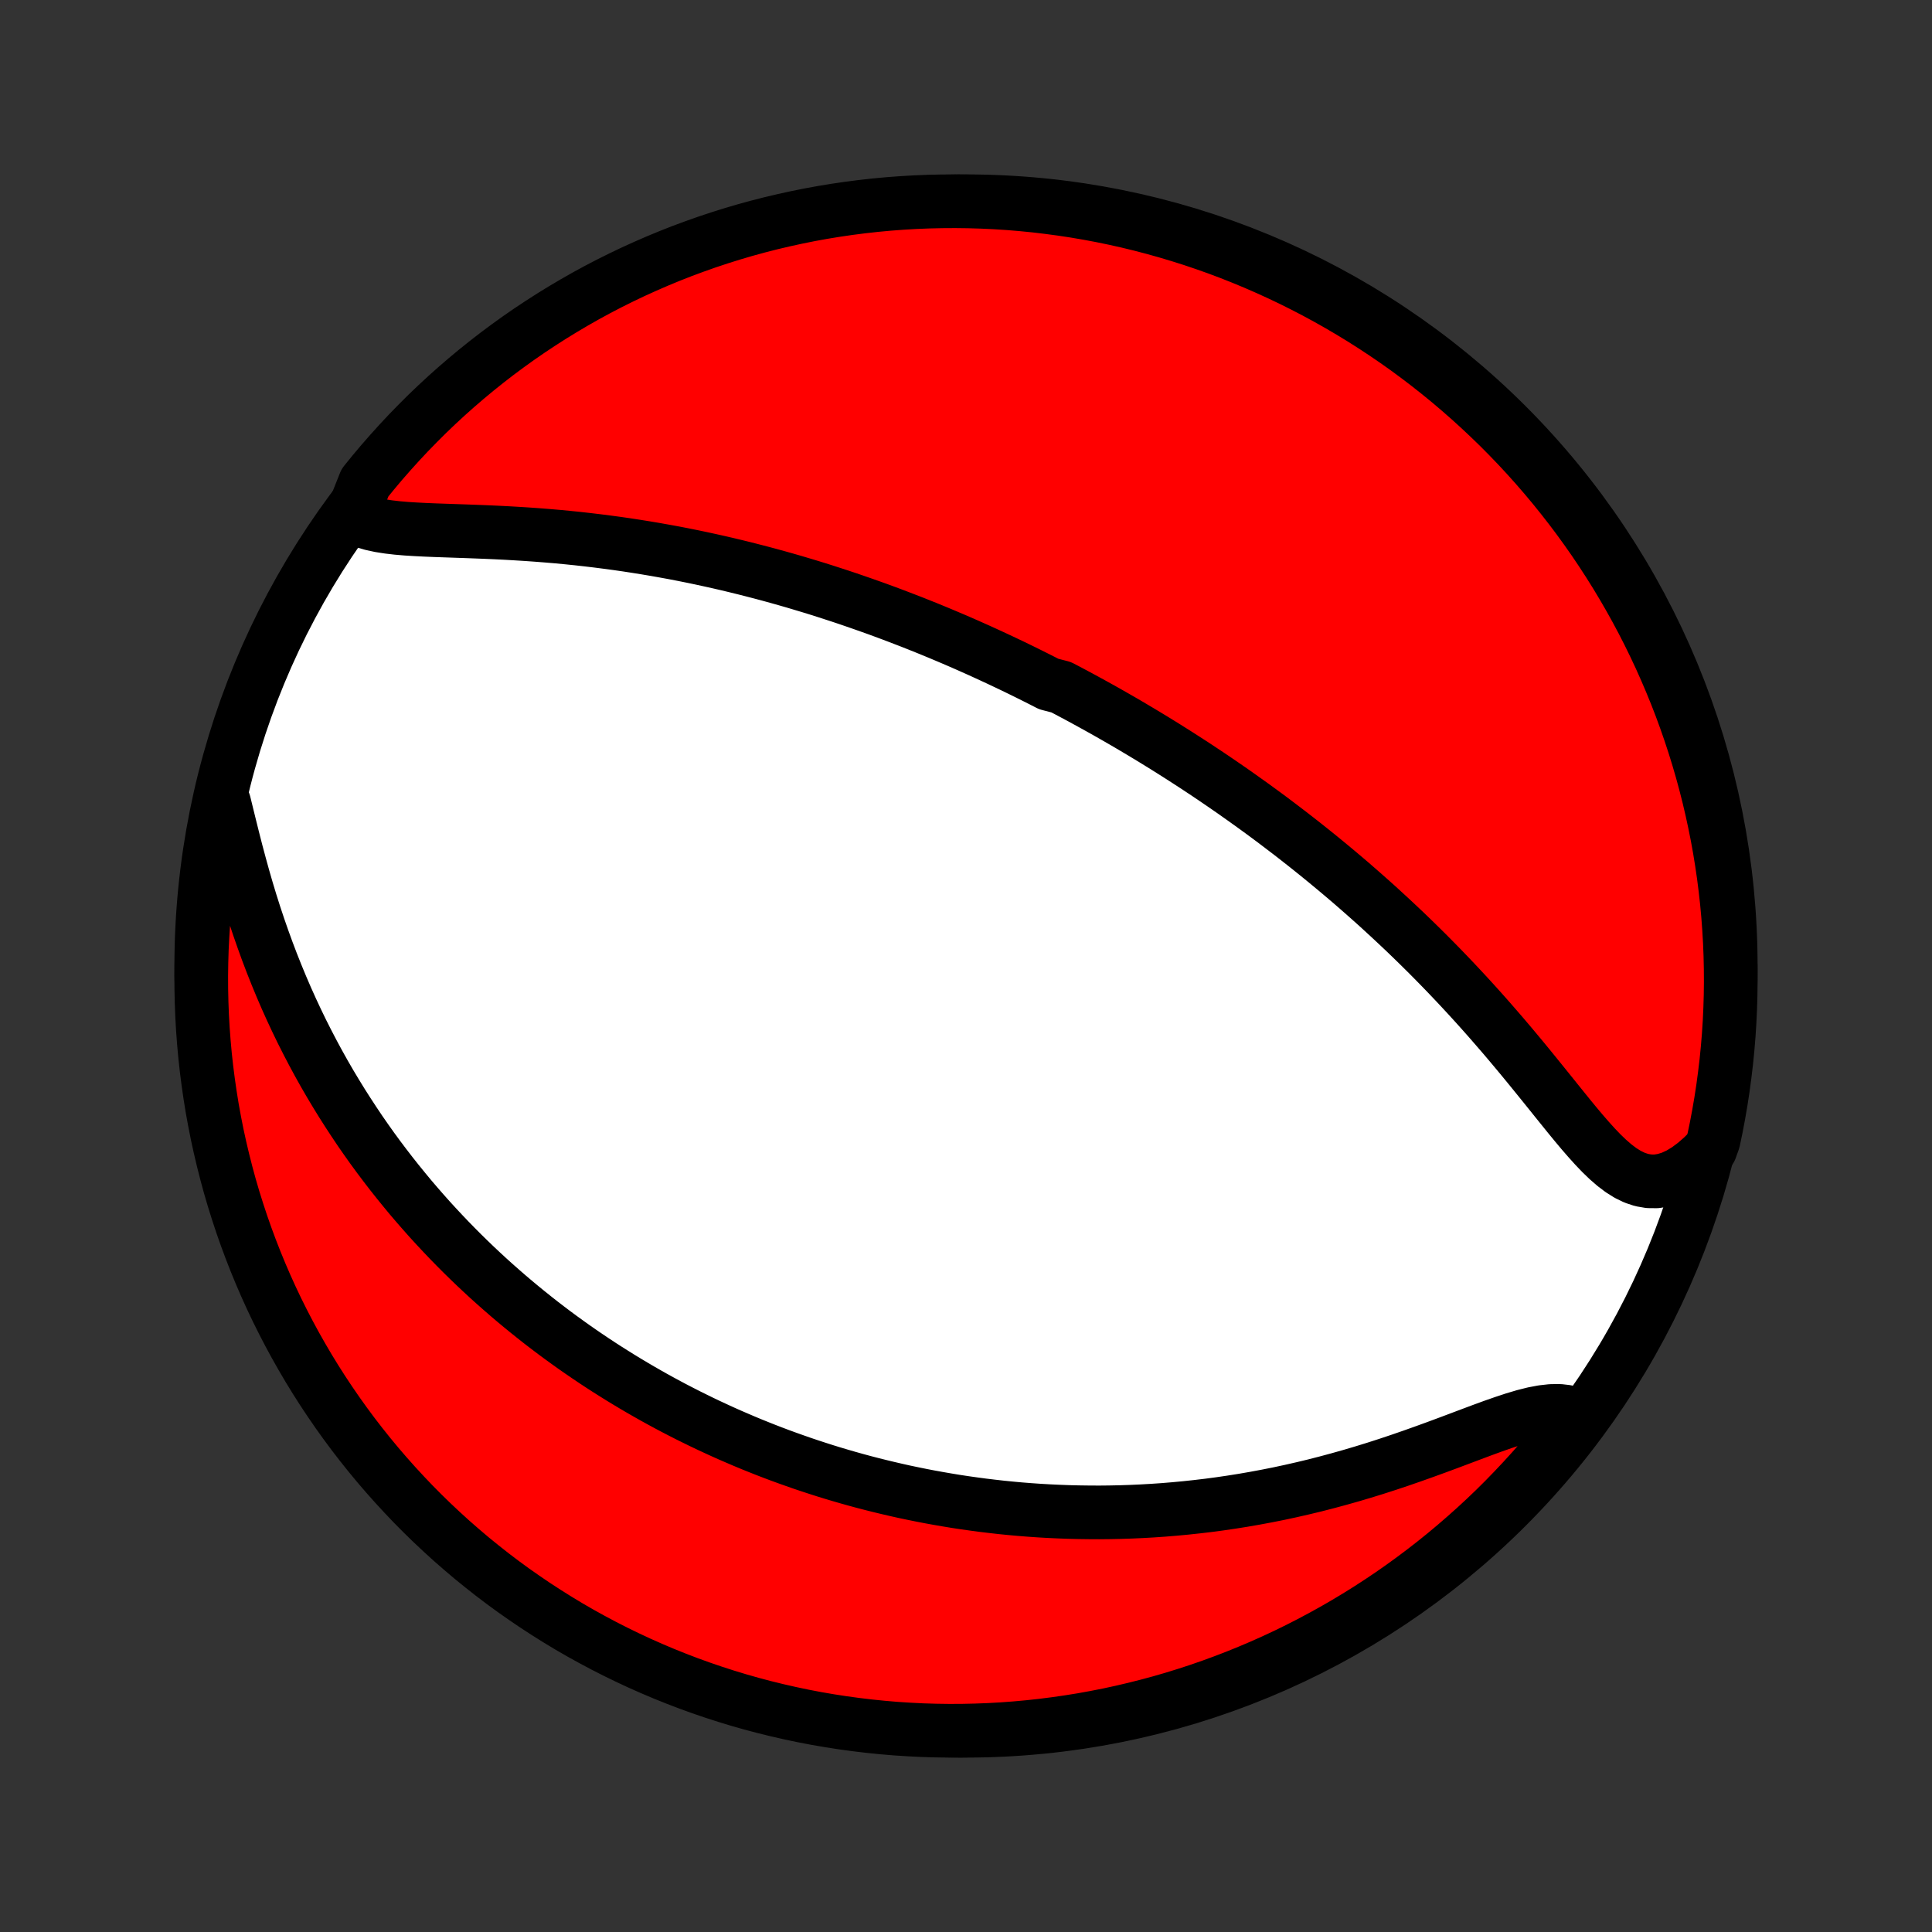 <?xml version="1.0" encoding="utf-8" standalone="no"?>
<!DOCTYPE svg PUBLIC "-//W3C//DTD SVG 1.1//EN"
  "http://www.w3.org/Graphics/SVG/1.1/DTD/svg11.dtd">
<!-- Created with matplotlib (http://matplotlib.org/) -->
<svg height="72pt" version="1.1" viewBox="0 0 72 72" width="72pt" xmlns="http://www.w3.org/2000/svg" xmlns:xlink="http://www.w3.org/1999/xlink">
 <rect x="0" y="0" width="72" height="72" fill="#333333" stroke="none"/>
 <defs>
  <style type="text/css">
*{stroke-linecap:butt;stroke-linejoin:round;}
  </style>
 </defs>
 <g id="figure_1">
  <g id="patch_1">
   <path d="
M0 72
L72 72
L72 0
L0 0
z
" style="fill:none;"/>
  </g>
  <g id="axes_1">
   <g id="PatchCollection_1">
    <defs>
     <path d="
M36 -7.5
C43.558 -7.5 50.808 -10.503 56.153 -15.848
C61.497 -21.192 64.5 -28.442 64.5 -36
C64.5 -43.558 61.497 -50.808 56.153 -56.153
C50.808 -61.497 43.558 -64.5 36 -64.5
C28.442 -64.5 21.192 -61.497 15.848 -56.153
C10.503 -50.808 7.5 -43.558 7.5 -36
C7.5 -28.442 10.503 -21.192 15.848 -15.848
C21.192 -10.503 28.442 -7.5 36 -7.5
z
" id="C0_0_a811fe30f3"/>
     <path d="
M13.114 -52.786
L13.341 -52.659
L13.594 -52.556
L13.869 -52.475
L14.165 -52.412
L14.477 -52.363
L14.805 -52.325
L15.144 -52.296
L15.494 -52.274
L15.852 -52.256
L16.216 -52.241
L16.587 -52.228
L16.961 -52.215
L17.339 -52.202
L17.72 -52.188
L18.101 -52.173
L18.484 -52.156
L18.868 -52.137
L19.251 -52.115
L19.634 -52.091
L20.015 -52.064
L20.396 -52.034
L20.774 -52.002
L21.151 -51.966
L21.525 -51.928
L21.898 -51.886
L22.267 -51.842
L22.634 -51.795
L22.998 -51.746
L23.359 -51.694
L23.716 -51.639
L24.071 -51.582
L24.422 -51.523
L24.77 -51.461
L25.115 -51.398
L25.456 -51.332
L25.794 -51.264
L26.129 -51.194
L26.46 -51.122
L26.788 -51.049
L27.112 -50.974
L27.433 -50.897
L27.751 -50.819
L28.065 -50.739
L28.377 -50.658
L28.684 -50.576
L28.989 -50.492
L29.291 -50.407
L29.59 -50.321
L29.885 -50.233
L30.178 -50.145
L30.468 -50.056
L30.755 -49.965
L31.039 -49.873
L31.321 -49.781
L31.6 -49.688
L31.876 -49.593
L32.15 -49.498
L32.422 -49.402
L32.691 -49.306
L32.958 -49.208
L33.222 -49.11
L33.485 -49.01
L33.745 -48.91
L34.004 -48.81
L34.26 -48.708
L34.515 -48.606
L34.767 -48.503
L35.019 -48.399
L35.268 -48.294
L35.516 -48.189
L35.762 -48.083
L36.007 -47.976
L36.25 -47.868
L36.492 -47.76
L36.733 -47.65
L36.972 -47.54
L37.211 -47.429
L37.448 -47.317
L37.684 -47.205
L37.92 -47.091
L38.154 -46.977
L38.388 -46.861
L38.62 -46.745
L38.852 -46.628
L39.084 -46.509
L39.544 -46.39
L39.774 -46.27
L40.003 -46.148
L40.232 -46.026
L40.46 -45.902
L40.688 -45.777
L40.916 -45.651
L41.144 -45.524
L41.372 -45.395
L41.599 -45.265
L41.827 -45.134
L42.054 -45.002
L42.282 -44.867
L42.509 -44.732
L42.737 -44.595
L42.965 -44.457
L43.194 -44.316
L43.422 -44.175
L43.651 -44.031
L43.881 -43.886
L44.11 -43.739
L44.341 -43.59
L44.572 -43.44
L44.803 -43.287
L45.035 -43.133
L45.267 -42.976
L45.501 -42.817
L45.735 -42.656
L45.97 -42.493
L46.205 -42.327
L46.441 -42.159
L46.679 -41.989
L46.917 -41.816
L47.156 -41.641
L47.396 -41.463
L47.636 -41.282
L47.878 -41.098
L48.121 -40.912
L48.364 -40.723
L48.609 -40.531
L48.855 -40.335
L49.102 -40.137
L49.349 -39.935
L49.598 -39.73
L49.848 -39.522
L50.098 -39.311
L50.35 -39.096
L50.602 -38.877
L50.855 -38.655
L51.11 -38.429
L51.365 -38.2
L51.62 -37.966
L51.877 -37.729
L52.134 -37.488
L52.392 -37.244
L52.65 -36.995
L52.909 -36.742
L53.168 -36.486
L53.427 -36.225
L53.686 -35.961
L53.946 -35.692
L54.205 -35.42
L54.464 -35.144
L54.723 -34.864
L54.981 -34.581
L55.239 -34.294
L55.496 -34.004
L55.752 -33.71
L56.008 -33.414
L56.262 -33.115
L56.514 -32.814
L56.766 -32.511
L57.016 -32.206
L57.264 -31.901
L57.511 -31.596
L57.757 -31.291
L58 -30.988
L58.243 -30.687
L58.483 -30.39
L58.723 -30.098
L58.962 -29.813
L59.201 -29.538
L59.44 -29.273
L59.679 -29.023
L59.92 -28.791
L60.164 -28.579
L60.411 -28.392
L60.663 -28.234
L60.919 -28.11
L61.182 -28.023
L61.451 -27.977
L61.727 -27.974
L62.007 -28.018
L62.293 -28.107
L62.582 -28.24
L62.873 -28.417
L63.165 -28.634
L63.455 -28.888
L63.742 -29.176
L63.857 -29.495
L63.958 -29.979
L64.05 -30.466
L64.134 -30.955
L64.209 -31.445
L64.275 -31.937
L64.334 -32.43
L64.383 -32.924
L64.424 -33.419
L64.456 -33.915
L64.479 -34.411
L64.494 -34.908
L64.5 -35.405
L64.497 -35.903
L64.486 -36.4
L64.466 -36.897
L64.437 -37.394
L64.4 -37.891
L64.354 -38.387
L64.299 -38.882
L64.236 -39.377
L64.164 -39.87
L64.084 -40.362
L63.995 -40.853
L63.897 -41.342
L63.791 -41.83
L63.677 -42.316
L63.554 -42.8
L63.423 -43.282
L63.283 -43.762
L63.135 -44.239
L62.979 -44.714
L62.814 -45.187
L62.642 -45.656
L62.461 -46.123
L62.272 -46.586
L62.075 -47.046
L61.871 -47.503
L61.658 -47.956
L61.438 -48.406
L61.21 -48.852
L60.974 -49.294
L60.73 -49.732
L60.479 -50.166
L60.221 -50.595
L59.955 -51.02
L59.682 -51.44
L59.402 -51.856
L59.114 -52.267
L58.82 -52.673
L58.518 -53.074
L58.21 -53.469
L57.895 -53.86
L57.573 -54.245
L57.245 -54.624
L56.91 -54.998
L56.569 -55.366
L56.221 -55.728
L55.868 -56.084
L55.508 -56.433
L55.142 -56.777
L54.771 -57.114
L54.394 -57.445
L54.011 -57.77
L53.623 -58.087
L53.23 -58.398
L52.831 -58.702
L52.427 -59
L52.018 -59.29
L51.604 -59.573
L51.185 -59.849
L50.762 -60.118
L50.334 -60.379
L49.902 -60.633
L49.466 -60.879
L49.026 -61.118
L48.581 -61.349
L48.133 -61.573
L47.681 -61.788
L47.225 -61.996
L46.767 -62.196
L46.304 -62.388
L45.839 -62.572
L45.371 -62.748
L44.9 -62.915
L44.426 -63.075
L43.949 -63.226
L43.47 -63.369
L42.989 -63.504
L42.506 -63.63
L42.021 -63.748
L41.534 -63.857
L41.045 -63.958
L40.555 -64.05
L40.063 -64.134
L39.57 -64.209
L39.076 -64.275
L38.581 -64.334
L38.085 -64.383
L37.589 -64.424
L37.092 -64.456
L36.595 -64.479
L36.097 -64.494
L35.6 -64.5
L35.103 -64.497
L34.606 -64.486
L34.109 -64.466
L33.613 -64.437
L33.118 -64.4
L32.623 -64.354
L32.13 -64.299
L31.638 -64.236
L31.147 -64.164
L30.658 -64.084
L30.17 -63.995
L29.684 -63.897
L29.2 -63.791
L28.718 -63.677
L28.238 -63.554
L27.761 -63.423
L27.286 -63.283
L26.814 -63.135
L26.344 -62.979
L25.878 -62.814
L25.414 -62.642
L24.954 -62.461
L24.497 -62.272
L24.044 -62.075
L23.594 -61.871
L23.148 -61.658
L22.706 -61.438
L22.268 -61.21
L21.834 -60.974
L21.405 -60.73
L20.98 -60.479
L20.56 -60.221
L20.144 -59.955
L19.733 -59.682
L19.327 -59.402
L18.926 -59.114
L18.53 -58.82
L18.14 -58.518
L17.755 -58.21
L17.376 -57.895
L17.002 -57.573
L16.634 -57.245
L16.272 -56.91
L15.916 -56.569
L15.567 -56.221
L15.223 -55.868
L14.886 -55.508
L14.555 -55.142
L14.23 -54.771
L13.913 -54.394
L13.602 -54.011
z
" id="C0_1_da493eb1c2"/>
     <path d="
M8.355 -42.075
L8.464 -41.63
L8.576 -41.176
L8.691 -40.716
L8.81 -40.251
L8.935 -39.784
L9.064 -39.316
L9.199 -38.848
L9.34 -38.382
L9.487 -37.918
L9.64 -37.458
L9.799 -37.002
L9.963 -36.55
L10.133 -36.103
L10.308 -35.663
L10.488 -35.228
L10.673 -34.799
L10.863 -34.377
L11.057 -33.962
L11.255 -33.553
L11.458 -33.152
L11.664 -32.757
L11.873 -32.37
L12.086 -31.989
L12.302 -31.616
L12.521 -31.25
L12.742 -30.891
L12.966 -30.539
L13.192 -30.194
L13.419 -29.855
L13.649 -29.524
L13.88 -29.199
L14.113 -28.881
L14.348 -28.569
L14.583 -28.264
L14.82 -27.965
L15.058 -27.672
L15.296 -27.384
L15.536 -27.103
L15.776 -26.828
L16.016 -26.558
L16.258 -26.294
L16.5 -26.035
L16.742 -25.781
L16.985 -25.532
L17.227 -25.289
L17.471 -25.05
L17.714 -24.816
L17.958 -24.587
L18.202 -24.362
L18.446 -24.142
L18.691 -23.926
L18.935 -23.714
L19.18 -23.506
L19.425 -23.302
L19.67 -23.102
L19.915 -22.906
L20.16 -22.713
L20.405 -22.525
L20.651 -22.339
L20.897 -22.157
L21.143 -21.979
L21.389 -21.803
L21.636 -21.631
L21.883 -21.462
L22.13 -21.296
L22.377 -21.133
L22.625 -20.973
L22.874 -20.816
L23.122 -20.661
L23.372 -20.509
L23.621 -20.36
L23.872 -20.213
L24.123 -20.069
L24.374 -19.927
L24.627 -19.788
L24.88 -19.651
L25.133 -19.517
L25.388 -19.385
L25.643 -19.255
L25.9 -19.128
L26.157 -19.002
L26.416 -18.879
L26.676 -18.758
L26.936 -18.639
L27.198 -18.522
L27.462 -18.408
L27.726 -18.295
L27.992 -18.184
L28.26 -18.076
L28.529 -17.969
L28.799 -17.865
L29.072 -17.762
L29.346 -17.662
L29.622 -17.564
L29.899 -17.467
L30.179 -17.373
L30.46 -17.281
L30.744 -17.19
L31.03 -17.102
L31.318 -17.016
L31.608 -16.932
L31.901 -16.85
L32.196 -16.77
L32.493 -16.693
L32.793 -16.618
L33.096 -16.545
L33.402 -16.474
L33.71 -16.405
L34.021 -16.34
L34.336 -16.276
L34.653 -16.215
L34.973 -16.157
L35.297 -16.101
L35.624 -16.047
L35.954 -15.997
L36.288 -15.95
L36.625 -15.905
L36.966 -15.864
L37.31 -15.825
L37.658 -15.79
L38.01 -15.758
L38.366 -15.73
L38.725 -15.705
L39.089 -15.684
L39.456 -15.667
L39.828 -15.653
L40.203 -15.644
L40.583 -15.639
L40.967 -15.637
L41.354 -15.641
L41.746 -15.649
L42.142 -15.662
L42.543 -15.68
L42.947 -15.703
L43.355 -15.731
L43.768 -15.765
L44.184 -15.804
L44.604 -15.849
L45.028 -15.899
L45.456 -15.956
L45.887 -16.019
L46.321 -16.088
L46.759 -16.164
L47.2 -16.246
L47.643 -16.334
L48.09 -16.43
L48.538 -16.532
L48.988 -16.64
L49.44 -16.756
L49.893 -16.878
L50.347 -17.006
L50.802 -17.141
L51.256 -17.281
L51.709 -17.427
L52.161 -17.578
L52.612 -17.734
L53.059 -17.893
L53.503 -18.054
L53.943 -18.217
L54.377 -18.38
L54.804 -18.541
L55.223 -18.698
L55.633 -18.848
L56.033 -18.988
L56.42 -19.116
L56.793 -19.227
L57.15 -19.317
L57.489 -19.381
L57.809 -19.417
L58.108 -19.421
L58.384 -19.389
L58.638 -19.321
L58.678 -19.216
L58.373 -18.738
L58.062 -18.345
L57.743 -17.958
L57.419 -17.575
L57.087 -17.199
L56.749 -16.828
L56.405 -16.463
L56.055 -16.103
L55.699 -15.75
L55.336 -15.403
L54.968 -15.063
L54.593 -14.729
L54.214 -14.401
L53.828 -14.079
L53.438 -13.765
L53.041 -13.457
L52.64 -13.156
L52.234 -12.862
L51.823 -12.575
L51.407 -12.296
L50.986 -12.023
L50.56 -11.758
L50.131 -11.5
L49.697 -11.25
L49.258 -11.007
L48.816 -10.772
L48.37 -10.544
L47.92 -10.324
L47.466 -10.112
L47.009 -9.908
L46.548 -9.712
L46.085 -9.524
L45.618 -9.344
L45.148 -9.172
L44.676 -9.008
L44.201 -8.853
L43.723 -8.705
L43.243 -8.566
L42.761 -8.436
L42.277 -8.314
L41.791 -8.2
L41.303 -8.094
L40.813 -7.998
L40.322 -7.909
L39.83 -7.83
L39.337 -7.759
L38.842 -7.696
L38.347 -7.642
L37.851 -7.597
L37.354 -7.56
L36.857 -7.532
L36.36 -7.513
L35.862 -7.502
L35.365 -7.5
L34.868 -7.507
L34.371 -7.522
L33.875 -7.547
L33.379 -7.579
L32.884 -7.621
L32.39 -7.671
L31.897 -7.73
L31.406 -7.797
L30.916 -7.873
L30.427 -7.957
L29.94 -8.05
L29.455 -8.152
L28.972 -8.262
L28.491 -8.38
L28.012 -8.507
L27.536 -8.642
L27.062 -8.786
L26.591 -8.938
L26.123 -9.098
L25.658 -9.266
L25.196 -9.443
L24.738 -9.627
L24.282 -9.82
L23.831 -10.02
L23.383 -10.229
L22.939 -10.445
L22.499 -10.669
L22.063 -10.901
L21.631 -11.14
L21.203 -11.387
L20.781 -11.642
L20.363 -11.904
L19.949 -12.173
L19.541 -12.45
L19.137 -12.733
L18.738 -13.024
L18.345 -13.322
L17.958 -13.627
L17.575 -13.938
L17.199 -14.257
L16.828 -14.581
L16.463 -14.913
L16.103 -15.251
L15.75 -15.595
L15.403 -15.945
L15.063 -16.302
L14.729 -16.664
L14.401 -17.032
L14.079 -17.407
L13.765 -17.786
L13.457 -18.172
L13.156 -18.562
L12.862 -18.959
L12.575 -19.36
L12.296 -19.766
L12.023 -20.177
L11.758 -20.593
L11.5 -21.014
L11.25 -21.44
L11.007 -21.869
L10.772 -22.303
L10.544 -22.742
L10.324 -23.184
L10.112 -23.63
L9.908 -24.08
L9.712 -24.534
L9.524 -24.991
L9.344 -25.451
L9.172 -25.915
L9.008 -26.382
L8.853 -26.852
L8.705 -27.324
L8.566 -27.799
L8.436 -28.277
L8.314 -28.757
L8.2 -29.239
L8.094 -29.723
L7.998 -30.209
L7.909 -30.697
L7.83 -31.187
L7.759 -31.678
L7.696 -32.17
L7.642 -32.663
L7.597 -33.158
L7.56 -33.653
L7.532 -34.149
L7.513 -34.646
L7.502 -35.143
L7.5 -35.64
L7.507 -36.138
L7.522 -36.635
L7.547 -37.132
L7.579 -37.629
L7.621 -38.125
L7.671 -38.621
L7.73 -39.116
L7.797 -39.61
L7.873 -40.103
L7.957 -40.594
L8.05 -41.084
z
" id="C0_2_02f1a9fd54"/>
    </defs>
    <g clip-path="url(#p1bffca34e9)">
     <use style="fill:#ffffff;stroke:#000000;stroke-width:2.0;" x="0.0" xlink:href="#C0_0_a811fe30f3" y="72.0"/>
    </g>
    <g clip-path="url(#p1bffca34e9)">
     <use style="fill:#ff0000;stroke:#000000;stroke-width:2.0;" x="0.0" xlink:href="#C0_1_da493eb1c2" y="72.0"/>
    </g>
    <g clip-path="url(#p1bffca34e9)">
     <use style="fill:#ff0000;stroke:#000000;stroke-width:2.0;" x="0.0" xlink:href="#C0_2_02f1a9fd54" y="72.0"/>
    </g>
   </g>
  </g>
 </g>
 <defs>
  <clipPath id="p1bffca34e9">
   <rect height="72.0" width="72.0" x="0.0" y="0.0"/>
  </clipPath>
 </defs>
</svg>
